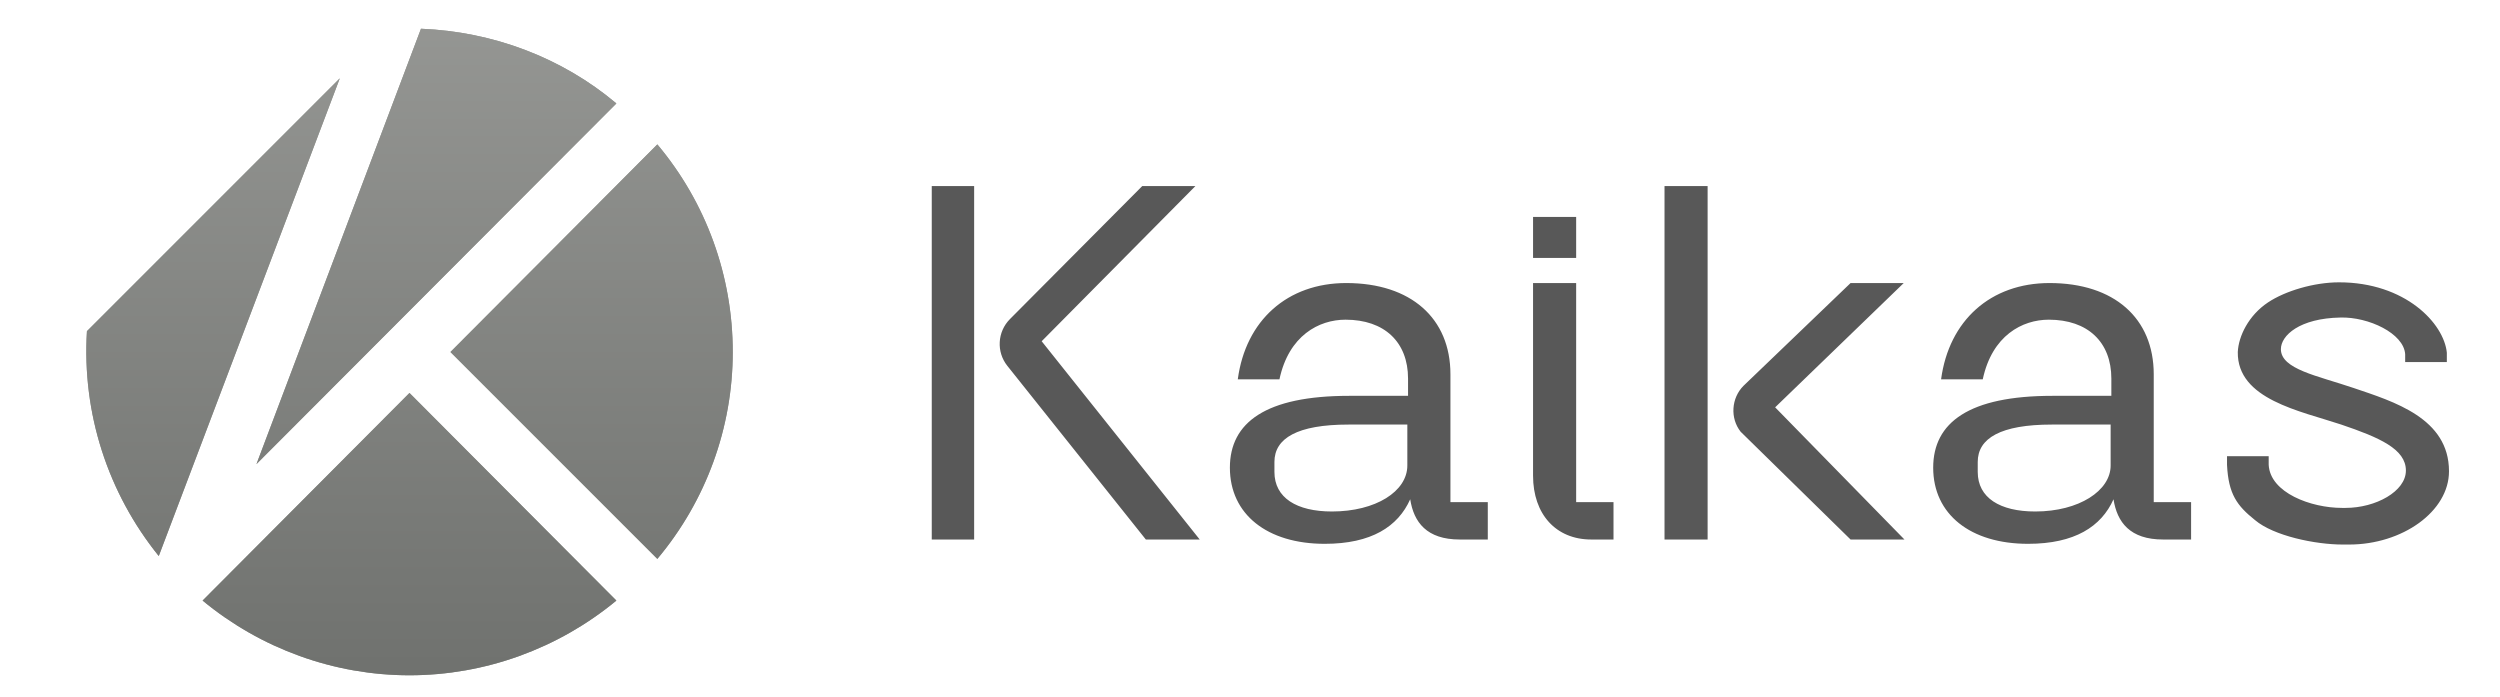 <svg version="1.2" xmlns="http://www.w3.org/2000/svg" viewBox="0 0 348 97" width="348" height="97">
	<title>kaikas-svg</title>
	<defs>
		<clipPath clipPathUnits="userSpaceOnUse" id="cp1">
			<path d="m12 4h90v90h-90z"/>
		</clipPath>
		<linearGradient id="g1" x1="57" y1="4" x2="57" y2="93.2" gradientUnits="userSpaceOnUse">
			<stop offset="0" stop-color="#a6a5a5" stop-opacity=".7"/>
			<stop offset="1" stop-color="#727272" stop-opacity=".7"/>
		</linearGradient>
	</defs>
	<style>
		.s0 { fill: #6d7369 } 
		.s1 { mix-blend-mode: overlay;fill: url(#g1) } 
		.s2 { fill: #585858 } 
	</style>
	<g id="Clip-Path" clip-path="url(#cp1)">
		<g id="Layer">
			<path id="Layer" fill-rule="evenodd" class="s0" d="m28.2 83.6l28.8-28.9 28.8 28.9c-8.1 6.7-18.3 10.4-28.8 10.4-10.5 0-20.7-3.7-28.8-10.4zm-6.1-6.2c-7.1-8.8-10.7-19.9-10-31.3l35.2-35.2zm40.6-28.4l28.8-28.9c6.8 8.1 10.5 18.3 10.5 28.9 0 10.5-3.7 20.7-10.5 28.8zm-4.1-45c10 0.4 19.6 4 27.2 10.4l-50.1 50.2z"/>
			<path id="Layer" fill-rule="evenodd" class="s1" d="m28.2 83.6l28.8-28.9 28.8 28.9c-8.1 6.7-18.3 10.4-28.8 10.4-10.5 0-20.7-3.7-28.8-10.4zm-6.1-6.2c-7.1-8.8-10.7-19.9-10-31.3l35.2-35.2zm40.6-28.4l28.8-28.9c6.8 8.1 10.5 18.3 10.5 28.9 0 10.5-3.7 20.7-10.5 28.8zm-4.1-45c10 0.4 19.6 4 27.2 10.4l-50.1 50.2z"/>
		</g>
	</g>
	<path id="Layer" fill-rule="evenodd" class="s2" d="m325.6 39.3c9.2 0 14.6 5.7 15 9.8v1.3h-5.8v-1.1c-0.2-2.9-5.1-5.2-9-5.1-5.7 0.1-8.3 2.5-8.3 4.4 0 2.8 5.1 3.7 10.1 5.4 5.6 1.9 13.3 4.2 13.3 11.6 0 5.6-6.5 10.2-13.9 10.2h-0.9c-3.8 0-9.6-1.2-12.2-3.4-2.5-2-3.7-3.6-3.9-7.7v-1.2h5.8v1.2c0.2 3.9 5.9 6 10.2 6h0.5c4.2 0 8.4-2.3 8.4-5.2 0-3-3.7-4.6-9-6.4-5.7-1.9-14.5-3.5-14.4-10.1 0.1-2.2 1.5-5.1 4.2-6.9 2.4-1.6 6.4-2.8 9.9-2.8zm-40.3 0.1c9 0 14.5 4.9 14.5 12.7v17.8h5.2v5.2h-3.9c-4.6 0-6.4-2.4-6.9-5.6-1.7 3.8-5.4 6.2-11.9 6.2-8 0-13.2-4.1-13.2-10.6 0-6.3 5-10 16.6-10h8.2v-2.4c0-5.1-3.3-8.2-8.7-8.2-3.7 0-7.9 2.2-9.2 8.3h-5.8c1.1-8.2 6.9-13.4 15.1-13.4zm-97.9 0c9 0 14.5 4.9 14.5 12.7v17.8h5.2v5.2h-3.9c-4.6 0-6.4-2.4-6.9-5.6-1.7 3.8-5.4 6.2-11.9 6.2-8 0-13.2-4.1-13.2-10.6 0-6.3 5-10 16.6-10h8.2v-2.4c0-5.1-3.3-8.2-8.7-8.2-3.7 0-7.9 2.2-9.2 8.3h-5.8c1.1-8.2 6.9-13.4 15.1-13.4zm77.6 0l-17.9 17.3 18 18.4h-7.5l-15.3-15c-1.5-1.9-1.3-4.7 0.4-6.4l14.9-14.3zm-98.6-13.5l-21.4 21.6 22 27.6h-7.5l-19.3-24.2c-1.5-1.9-1.4-4.7 0.4-6.5l18.4-18.5zm53 13.5v30.5h5.2v5.2h-3.1c-4.9 0-8.1-3.5-8.1-8.9v-26.8zm18.3-13.5v49.2h-6v-49.2zm-102.1 0v49.2h-5.9v-49.2zm158.2 33.2h-8.2c-7.1 0-10.3 1.9-10.3 5.2v1.4c0 3.6 3.1 5.5 8 5.5 6.1 0 10.5-2.9 10.5-6.4zm-97.9 0h-8.2c-7.1 0-10.3 1.9-10.3 5.2v1.4c0 3.6 3.1 5.5 8 5.5 6.1 0 10.5-2.8 10.5-6.4zm23.5-28.9v5.7h-6v-5.7z"/>
</svg>